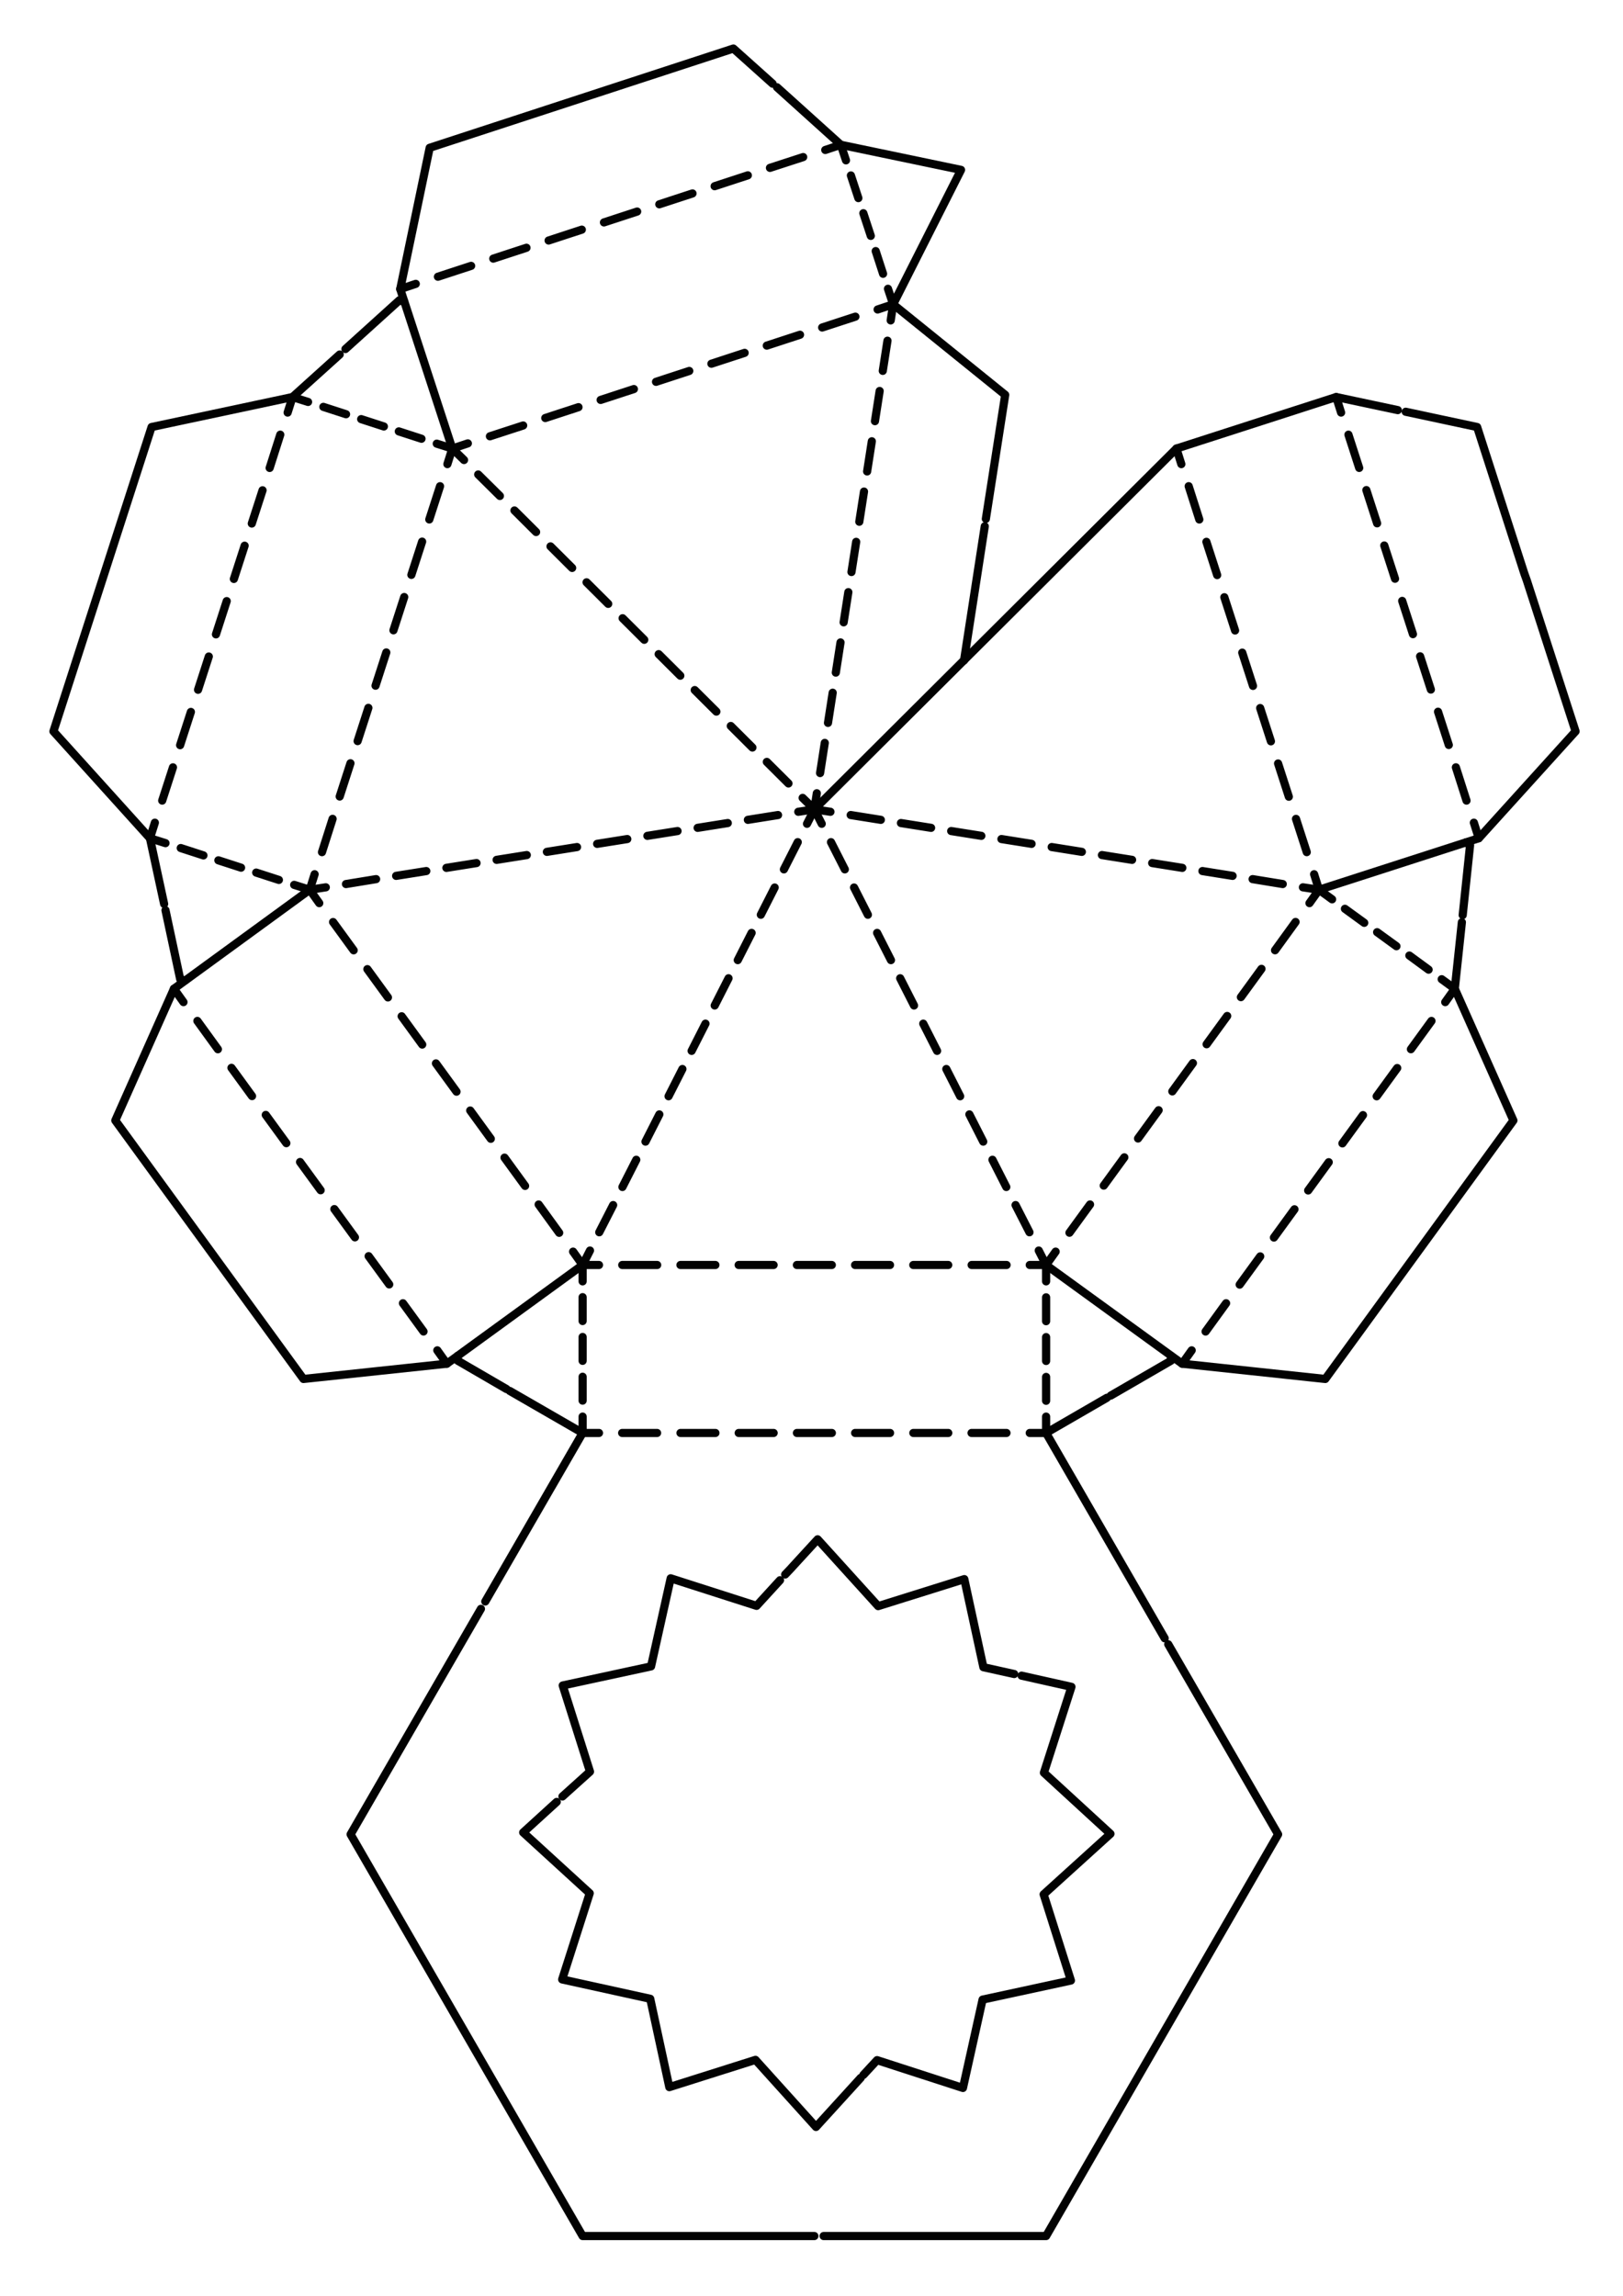 <?xml version="1.0" encoding="utf-8"?>
<!-- Generator: Adobe Illustrator 27.0.0, SVG Export Plug-In . SVG Version: 6.00 Build 0)  -->
<svg version="1.1" id="Layer_1" xmlns="http://www.w3.org/2000/svg" xmlns:xlink="http://www.w3.org/1999/xlink" x="0px" y="0px"
	 width="595.3px" height="841.9px" viewBox="0 0 595.3 841.9" style="enable-background:new 0 0 595.3 841.9;" xml:space="preserve"
	>
<style type="text/css">
	.st0{fill:none;stroke:#020202;stroke-width:3;stroke-linecap:round;stroke-linejoin:round;}
	.st1{fill:none;stroke:#020202;stroke-width:3;stroke-linecap:round;stroke-linejoin:round;stroke-dasharray:12.824,8.549;}
	
		.st2{fill:none;stroke:#020202;stroke-width:3;stroke-linecap:round;stroke-linejoin:round;stroke-dasharray:12.824,8.549,12.824,8.549;}
	.st3{fill:none;stroke:#020202;stroke-width:3;stroke-linecap:round;stroke-linejoin:round;stroke-dasharray:12.817,8.545;}
	
		.st4{fill:none;stroke:#020202;stroke-width:3;stroke-linecap:round;stroke-linejoin:round;stroke-dasharray:12.817,8.545,12.817,8.545;}
	.st5{fill:none;stroke:#020202;stroke-width:3;stroke-linecap:round;stroke-linejoin:round;stroke-dasharray:11.201,7.467;}
	
		.st6{fill:none;stroke:#020202;stroke-width:3;stroke-linecap:round;stroke-linejoin:round;stroke-dasharray:11.201,7.467,11.201,7.467;}
	.st7{fill:none;stroke:#020202;stroke-width:3;stroke-linecap:round;stroke-linejoin:round;stroke-dasharray:11.198,7.465;}
	
		.st8{fill:none;stroke:#020202;stroke-width:3;stroke-linecap:round;stroke-linejoin:round;stroke-dasharray:11.198,7.465,11.198,7.465;}
	.st9{fill:none;stroke:#020202;stroke-width:3;stroke-linecap:round;stroke-linejoin:round;stroke-dasharray:11.199,7.466;}
	
		.st10{fill:none;stroke:#020202;stroke-width:3;stroke-linecap:round;stroke-linejoin:round;stroke-dasharray:11.199,7.466,11.199,7.466;}
	.st11{fill:none;stroke:#020202;stroke-width:3;stroke-linecap:round;stroke-linejoin:round;stroke-dasharray:11.198,7.466;}
	
		.st12{fill:none;stroke:#020202;stroke-width:3;stroke-linecap:round;stroke-linejoin:round;stroke-dasharray:11.198,7.466,11.198,7.466;}
	.st13{fill:none;stroke:#020202;stroke-width:3;stroke-linecap:round;stroke-linejoin:round;stroke-dasharray:8.748,5.832;}
	
		.st14{fill:none;stroke:#020202;stroke-width:3;stroke-linecap:round;stroke-linejoin:round;stroke-dasharray:8.748,5.832,8.748,5.832;}
	.st15{fill:none;stroke:#020202;stroke-width:3;stroke-linecap:round;stroke-linejoin:round;stroke-dasharray:12.814,8.543;}
	
		.st16{fill:none;stroke:#020202;stroke-width:3;stroke-linecap:round;stroke-linejoin:round;stroke-dasharray:12.814,8.543,12.814,8.543;}
	.st17{fill:none;stroke:#020202;stroke-width:3;stroke-linecap:round;stroke-linejoin:round;stroke-dasharray:8.758,5.838;}
	
		.st18{fill:none;stroke:#020202;stroke-width:3;stroke-linecap:round;stroke-linejoin:round;stroke-dasharray:8.758,5.838,8.758,5.838;}
	.st19{fill:none;stroke:#020202;stroke-width:3;stroke-linecap:round;stroke-linejoin:round;stroke-dasharray:12.812,8.541;}
	
		.st20{fill:none;stroke:#020202;stroke-width:3;stroke-linecap:round;stroke-linejoin:round;stroke-dasharray:12.812,8.541,12.812,8.541;}
	.st21{fill:none;stroke:#020202;stroke-width:3;stroke-linecap:round;stroke-linejoin:round;stroke-dasharray:8.753,5.835;}
	
		.st22{fill:none;stroke:#020202;stroke-width:3;stroke-linecap:round;stroke-linejoin:round;stroke-dasharray:8.753,5.835,8.753,5.835;}
	.st23{fill:none;stroke:#020202;stroke-width:3;stroke-linecap:round;stroke-linejoin:round;stroke-dasharray:12.811,8.54;}
	
		.st24{fill:none;stroke:#020202;stroke-width:3;stroke-linecap:round;stroke-linejoin:round;stroke-dasharray:12.811,8.54,12.811,8.54;}
	.st25{fill:none;stroke:#020202;stroke-width:3;stroke-linecap:round;stroke-linejoin:round;stroke-dasharray:12.822,8.548;}
	
		.st26{fill:none;stroke:#020202;stroke-width:3;stroke-linecap:round;stroke-linejoin:round;stroke-dasharray:12.822,8.548,12.822,8.548;}
	.st27{fill:none;stroke:#020202;stroke-width:3;stroke-linecap:round;stroke-linejoin:round;stroke-dasharray:8.748,5.832;}
	
		.st28{fill:none;stroke:#020202;stroke-width:3;stroke-linecap:round;stroke-linejoin:round;stroke-dasharray:8.748,5.832,8.748,5.832;}
	.st29{fill:none;stroke:#020202;stroke-width:3;stroke-linecap:round;stroke-linejoin:round;stroke-dasharray:12.814,8.543;}
	
		.st30{fill:none;stroke:#020202;stroke-width:3;stroke-linecap:round;stroke-linejoin:round;stroke-dasharray:12.814,8.543,12.814,8.543;}
</style>
<g id="fold">
	<g id="Ridge_Fold_Line">
		<g>
			<line class="st0" x1="213.7" y1="463.9" x2="210.2" y2="459"/>
			<line class="st1" x1="205.1" y1="452.1" x2="195.1" y2="438.3"/>
			<line class="st2" x1="192.6" y1="434.9" x2="119.6" y2="334.6"/>
			<line class="st0" x1="117.1" y1="331.2" x2="113.6" y2="326.3"/>
		</g>
	</g>
	<g id="Ridge_Fold_Line_00000127745104705581167500000007019659284181612181_">
		<g>
			<line class="st0" x1="63.8" y1="362.6" x2="67.3" y2="367.5"/>
			<line class="st3" x1="72.4" y1="374.4" x2="82.4" y2="388.2"/>
			<line class="st4" x1="84.9" y1="391.6" x2="157.9" y2="491.8"/>
			<line class="st0" x1="160.4" y1="495.2" x2="163.9" y2="500.1"/>
		</g>
	</g>
	<g id="Ridge_Fold_Line_00000118381111832937235640000013710034807653911956_">
		<g>
			<line class="st0" x1="213.7" y1="463.9" x2="216.4" y2="458.6"/>
			<line class="st5" x1="219.8" y1="451.9" x2="226.6" y2="438.6"/>
			<line class="st6" x1="228.3" y1="435.3" x2="294.3" y2="305.5"/>
			<line class="st0" x1="296" y1="302.1" x2="298.7" y2="296.8"/>
		</g>
	</g>
	<g id="Ridge_Fold_Line_00000137119535009743591210000017594918981519338646_">
		<g>
			<line class="st0" x1="113.6" y1="326.3" x2="119.5" y2="325.4"/>
			<line class="st7" x1="126.9" y1="324.2" x2="141.6" y2="321.8"/>
			<line class="st8" x1="145.3" y1="321.2" x2="289.1" y2="298.3"/>
			<line class="st0" x1="292.8" y1="297.7" x2="298.7" y2="296.8"/>
		</g>
	</g>
	<g id="Ridge_Fold_Line_00000102513023996051724050000011462762108812287647_">
		<g>
			<line class="st0" x1="165.9" y1="164.5" x2="170.2" y2="168.7"/>
			<line class="st9" x1="175.4" y1="174" x2="186" y2="184.5"/>
			<line class="st10" x1="188.7" y1="187.2" x2="291.8" y2="289.9"/>
			<line class="st0" x1="294.4" y1="292.6" x2="298.7" y2="296.8"/>
		</g>
	</g>
	<g id="Ridge_Fold_Line_00000127046164782215154220000003662622608514658485_">
		<g>
			<line class="st0" x1="298.7" y1="296.8" x2="299.6" y2="290.9"/>
			<line class="st11" x1="300.8" y1="283.5" x2="303.1" y2="268.7"/>
			<line class="st12" x1="303.7" y1="265.1" x2="326.1" y2="121.2"/>
			<line class="st0" x1="326.7" y1="117.5" x2="327.6" y2="111.6"/>
		</g>
	</g>
	<g id="Ridge_Fold_Line_00000004517156477642897330000015321236003150037640_">
		<g>
			<line class="st0" x1="55" y1="307.4" x2="60.7" y2="309.2"/>
			<line class="st13" x1="66.3" y1="311" x2="77.4" y2="314.6"/>
			<line class="st14" x1="80.1" y1="315.5" x2="105.1" y2="323.6"/>
			<line class="st0" x1="107.9" y1="324.5" x2="113.6" y2="326.3"/>
		</g>
	</g>
	<g id="Ridge_Fold_Line_00000164485533754728772340000016331826370364028071_">
		<g>
			<line class="st0" x1="113.6" y1="326.3" x2="115.4" y2="320.6"/>
			<line class="st15" x1="118.1" y1="312.5" x2="123.3" y2="296.2"/>
			<line class="st16" x1="124.6" y1="292.1" x2="162.7" y2="174.3"/>
			<line class="st0" x1="164.1" y1="170.2" x2="165.9" y2="164.5"/>
		</g>
	</g>
	<g id="Ridge_Fold_Line_00000096775607908991635040000012385442923156916659_">
		<g>
			<line class="st0" x1="165.9" y1="164.5" x2="160.2" y2="162.7"/>
			<line class="st13" x1="154.6" y1="160.9" x2="143.5" y2="157.3"/>
			<line class="st14" x1="140.8" y1="156.4" x2="115.8" y2="148.3"/>
			<line class="st0" x1="113" y1="147.4" x2="107.3" y2="145.6"/>
		</g>
	</g>
	<g id="Ridge_Fold_Line_00000001643940663476764090000000148474571261341335_">
		<g>
			<line class="st0" x1="107.3" y1="145.6" x2="105.5" y2="151.3"/>
			<line class="st15" x1="102.8" y1="159.4" x2="97.6" y2="175.7"/>
			<line class="st16" x1="96.3" y1="179.8" x2="58.2" y2="297.6"/>
			<line class="st0" x1="56.8" y1="301.7" x2="55" y2="307.4"/>
		</g>
	</g>
	<g id="Ridge_Fold_Line_00000010285079538242461470000003992909568927874480_">
		<g>
			<line class="st0" x1="383.7" y1="463.9" x2="381" y2="458.6"/>
			<line class="st5" x1="377.6" y1="451.9" x2="370.8" y2="438.6"/>
			<line class="st6" x1="369.1" y1="435.3" x2="303.1" y2="305.5"/>
			<line class="st0" x1="301.4" y1="302.1" x2="298.7" y2="296.8"/>
		</g>
	</g>
	<g id="Ridge_Fold_Line_00000161598506251797399180000007685651710986879628_">
		<g>
			<line class="st0" x1="483.8" y1="326.3" x2="477.9" y2="325.4"/>
			<line class="st7" x1="470.5" y1="324.2" x2="455.8" y2="321.8"/>
			<line class="st8" x1="452.1" y1="321.2" x2="308.3" y2="298.3"/>
			<line class="st0" x1="304.6" y1="297.7" x2="298.7" y2="296.8"/>
		</g>
	</g>
	<g id="Ridge_Fold_Line_00000013190316654831684870000000329427936887619481_">
		<g>
			<line class="st0" x1="431.5" y1="164.5" x2="433.3" y2="170.2"/>
			<line class="st15" x1="436" y1="178.3" x2="441.2" y2="194.6"/>
			<line class="st16" x1="442.5" y1="198.7" x2="480.6" y2="316.5"/>
			<line class="st0" x1="482" y1="320.6" x2="483.8" y2="326.3"/>
		</g>
	</g>
	<g id="Ridge_Fold_Line_00000161627232657428367760000014449755585790259087_">
		<g>
			<line class="st0" x1="542.4" y1="307.4" x2="540.6" y2="301.7"/>
			<line class="st15" x1="537.9" y1="293.6" x2="532.7" y2="277.3"/>
			<line class="st16" x1="531.4" y1="273.2" x2="493.3" y2="155.4"/>
			<line class="st0" x1="491.9" y1="151.3" x2="490.1" y2="145.6"/>
		</g>
	</g>
	<g id="Ridge_Fold_Line_00000142157887609128971610000001434674859848359559_">
		<g>
			<line class="st0" x1="533.6" y1="362.6" x2="528.8" y2="359.1"/>
			<line class="st17" x1="524" y1="355.6" x2="514.6" y2="348.7"/>
			<line class="st18" x1="512.2" y1="347" x2="491" y2="331.6"/>
			<line class="st0" x1="488.6" y1="329.8" x2="483.8" y2="326.3"/>
		</g>
	</g>
	<g id="Ridge_Fold_Line_00000181780335997187632060000008261391184721156527_">
		<g>
			<line class="st0" x1="483.8" y1="326.3" x2="480.3" y2="331.2"/>
			<line class="st1" x1="475.2" y1="338.1" x2="465.2" y2="351.9"/>
			<line class="st2" x1="462.7" y1="355.3" x2="389.7" y2="455.6"/>
			<line class="st0" x1="387.2" y1="459" x2="383.7" y2="463.9"/>
		</g>
	</g>
	<g id="Ridge_Fold_Line_00000023969660427010189450000001267137134993039287_">
		<g>
			<line class="st0" x1="433.6" y1="500.1" x2="437.1" y2="495.2"/>
			<line class="st19" x1="442.2" y1="488.3" x2="452.2" y2="474.5"/>
			<line class="st20" x1="454.7" y1="471.1" x2="527.6" y2="370.9"/>
			<line class="st0" x1="530.1" y1="367.5" x2="533.6" y2="362.6"/>
		</g>
	</g>
	<g id="Ridge_Fold_Line_00000008134583077125154840000013174972076602310591_">
		<g>
			<line class="st0" x1="383.7" y1="525.5" x2="383.7" y2="519.5"/>
			<line class="st21" x1="383.7" y1="513.7" x2="383.7" y2="502"/>
			<line class="st22" x1="383.7" y1="499.1" x2="383.7" y2="472.8"/>
			<line class="st0" x1="383.7" y1="469.9" x2="383.7" y2="463.9"/>
		</g>
	</g>
	<g id="Ridge_Fold_Line_00000121960951335419145910000000110348377730999699_">
		<g>
			<line class="st0" x1="383.7" y1="463.9" x2="377.7" y2="463.9"/>
			<line class="st23" x1="369.2" y1="463.9" x2="352.1" y2="463.9"/>
			<line class="st24" x1="347.8" y1="463.9" x2="224" y2="463.9"/>
			<line class="st0" x1="219.7" y1="463.9" x2="213.7" y2="463.9"/>
		</g>
	</g>
	<g id="Ridge_Fold_Line_00000085249035993530624990000002321521326257159047_">
		<g>
			<line class="st0" x1="213.7" y1="463.9" x2="213.7" y2="469.9"/>
			<line class="st21" x1="213.7" y1="475.7" x2="213.7" y2="487.4"/>
			<line class="st22" x1="213.7" y1="490.3" x2="213.7" y2="516.6"/>
			<line class="st0" x1="213.7" y1="519.5" x2="213.7" y2="525.5"/>
		</g>
	</g>
	<g id="Ridge_Fold_Line_00000153692809670761841810000010964677317096468617_">
		<g>
			<line class="st0" x1="213.7" y1="525.5" x2="219.7" y2="525.5"/>
			<line class="st23" x1="228.2" y1="525.5" x2="245.3" y2="525.5"/>
			<line class="st24" x1="249.6" y1="525.5" x2="373.4" y2="525.5"/>
			<line class="st0" x1="377.7" y1="525.5" x2="383.7" y2="525.5"/>
		</g>
	</g>
	<g id="Ridge_Fold_Line_00000129901520349165091330000000745433491812643718_">
		<g>
			<line class="st0" x1="165.9" y1="164.5" x2="171.6" y2="162.6"/>
			<line class="st25" x1="179.7" y1="160" x2="196" y2="154.7"/>
			<line class="st26" x1="200" y1="153.3" x2="317.8" y2="114.8"/>
			<line class="st0" x1="321.9" y1="113.5" x2="327.6" y2="111.6"/>
		</g>
	</g>
	<g id="Ridge_Fold_Line_00000150817444073359634660000002799126698184228783_">
		<g>
			<line class="st0" x1="327.6" y1="111.6" x2="325.7" y2="105.9"/>
			<line class="st27" x1="323.9" y1="100.4" x2="320.3" y2="89.3"/>
			<line class="st28" x1="319.4" y1="86.5" x2="311.2" y2="61.6"/>
			<line class="st0" x1="310.3" y1="58.8" x2="308.4" y2="53.1"/>
		</g>
	</g>
	<g id="Ridge_Fold_Line_00000133506948482869352530000016509352626974683818_">
		<g>
			<line class="st0" x1="308.4" y1="53.1" x2="302.7" y2="55"/>
			<line class="st29" x1="294.6" y1="57.6" x2="278.3" y2="62.9"/>
			<line class="st30" x1="274.3" y1="64.3" x2="156.6" y2="102.8"/>
			<line class="st0" x1="152.5" y1="104.1" x2="146.8" y2="106"/>
		</g>
	</g>
</g>
<g id="cut_00000155143718595070797880000006268825584397670585_">
	<polyline class="st0" points="204.2,660.8 191.9,672 216.3,694.3 206.2,725.9 238.5,733 245.5,765.4 277.1,755.4 299.3,780 
		315.7,762 	"/>
	<path class="st0" d="M206.3,658.8"/>
	<polyline class="st0" points="286.1,579.5 277.5,588.9 246,578.8 238.8,611.1 206.4,618.1 216.4,649.7 206.3,658.8 	"/>
	<path class="st0" d="M286.1,579.5"/>
	<polyline class="st0" points="372,613.9 360.7,611.4 353.7,579.1 322.1,589 299.9,564.5 290.9,574.3 290,575.3 288,577.4 	"/>
	<path class="st0" d="M374.7,614.5"/>
	<polyline class="st0" points="316.7,760.9 321.7,755.5 353.2,765.7 360.4,733.3 392.8,726.3 382.8,694.7 407.3,672.5 382.9,650.1 
		393,618.6 374.7,614.5 	"/>
	<polyline id="Cutting_Line_00000139997739013368365720000018417888664130257595_" class="st0" points="512.7,150.4 490.1,145.6 
		431.5,164.5 298.7,296.8 	"/>
	<polyline id="Cutting_Line_00000083067293372242219790000000188472635312278967_" class="st0" points="483.8,326.3 542.4,307.4 
		577.9,268.2 560,212.8 559.1,210.3 541.8,156.6 515.6,151 	"/>
	<polyline id="Cutting_Line_00000086671612190901953310000000213319608813328789_" class="st0" points="283.4,30.7 269,17.8 
		157.6,54.2 146.8,106 165.9,164.5 	"/>
	<polyline id="Cutting_Line_00000132072569693527194480000010316810751936695724_" class="st0" points="361.6,190.3 368.7,144.8 
		327.6,111.6 352.5,62.3 308.4,53.1 285,32 	"/>
	
		<line id="Cutting_Line_00000152240073975708730310000009643964171198358659_" class="st0" x1="353.6" y1="242.2" x2="361.2" y2="193"/>
	<polyline id="Cutting_Line_00000035518865815118348090000010581387546744015522_" class="st0" points="60.7,333.8 66.1,359.1 
		67.8,359.6 	"/>
	<polyline id="Cutting_Line_00000163072136481870512600000013664829731397404571_" class="st0" points="124.6,130 107.3,145.6 
		55.6,156.6 19.6,268.2 55,307.4 60.2,331.5 	"/>
	<polyline id="Cutting_Line_00000071519602841176340630000004897512200389527988_" class="st0" points="148.3,110.7 146.5,110.1 
		126.7,128 	"/>
	<polyline id="Cutting_Line_00000062177729189065874640000007394713406430467736_" class="st0" points="113.6,326.3 63.8,362.6 
		42.3,410.9 111.3,505.7 163.9,500.1 213.7,463.9 	"/>
	<polyline id="Cutting_Line_00000018214322980524805200000000049585762460778932_" class="st0" points="407.4,511.8 429.5,499 
		429.5,497.2 	"/>
	<polyline id="Cutting_Line_00000103249505453055878670000009087402071133558691_" class="st0" points="427.2,600.8 383.7,525.5 
		406,512.6 	"/>
	<polyline id="Cutting_Line_00000104697012470251609300000001643248822041487505_" class="st0" points="302.1,820 383.7,820 
		468.8,672.7 428.5,603 	"/>
	<polyline id="Cutting_Line_00000155141965963187669350000014373365641945191574_" class="st0" points="176.4,590 128.6,672.7 
		213.7,820 298.7,820 	"/>
	<polyline id="Cutting_Line_00000077314846617532947180000002829483760258626490_" class="st0" points="187,510.1 213.7,525.5 
		178,587.3 	"/>
	<polyline id="Cutting_Line_00000016763151462073744750000015685311631057230726_" class="st0" points="167.9,497.2 167.9,499 
		185.8,509.4 	"/>
	<polyline id="Cutting_Line_00000026137415121621095640000006774968900559674289_" class="st0" points="536.5,335.6 539.2,310 
		537.7,308.9 	"/>
	<polyline id="Cutting_Line_00000129200534034417490920000004515586136292637320_" class="st0" points="383.7,463.9 433.6,500.1 
		486.1,505.7 555.1,410.9 533.6,362.6 536.2,338.2 	"/>
</g>
</svg>
